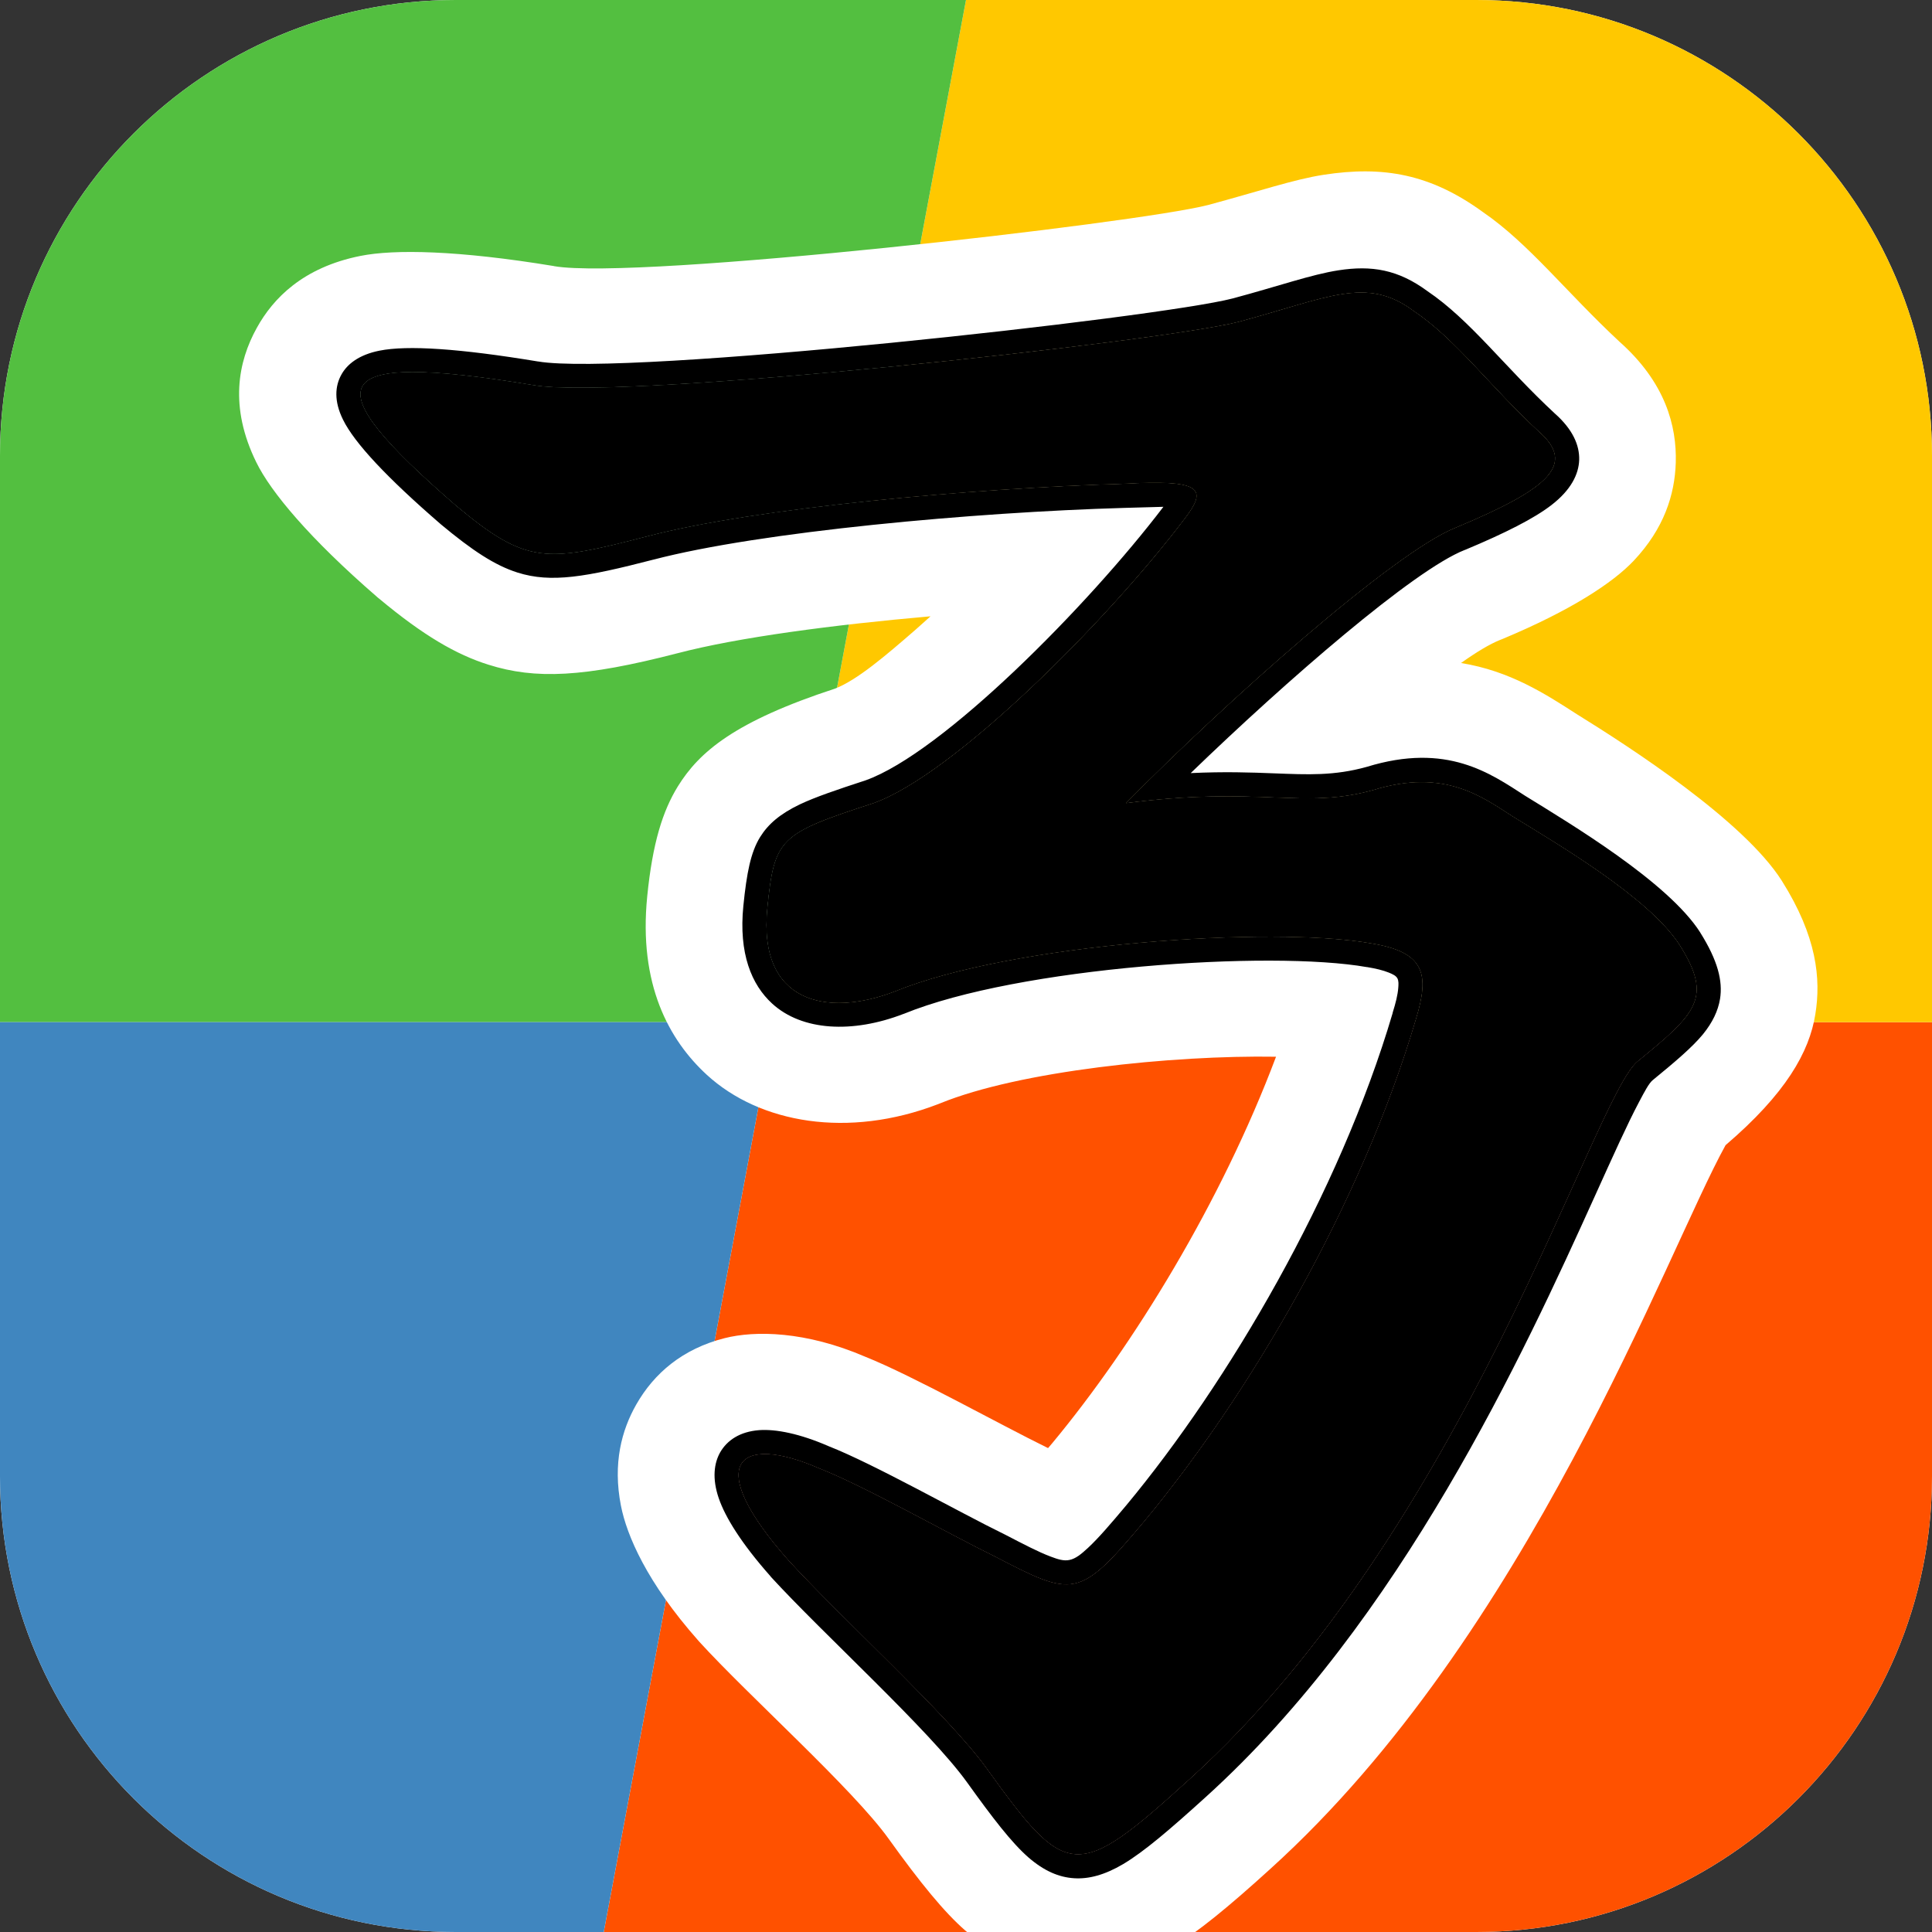 <?xml version="1.0" encoding="UTF-8" standalone="no"?>
<!DOCTYPE svg PUBLIC "-//W3C//DTD SVG 1.1//EN" "http://www.w3.org/Graphics/SVG/1.1/DTD/svg11.dtd">
<svg width="100%" height="100%" viewBox="0 0 16 16" version="1.1" xmlns="http://www.w3.org/2000/svg" xmlns:xlink="http://www.w3.org/1999/xlink" xml:space="preserve" xmlns:serif="http://www.serif.com/" style="fill-rule:evenodd;clip-rule:evenodd;stroke-linejoin:round;stroke-miterlimit:2;">
    <rect x="0" y="0" width="16" height="16" fill="#333333" stroke="none"/>
    <g id="CHT">
        <path d="M16,3.774C16,1.691 14.309,0 12.226,0L3.774,0C1.691,0 0,1.691 0,3.774L0,12.226C0,14.309 1.691,16 3.774,16L12.226,16C14.309,16 16,14.309 16,12.226L16,3.774Z" style="fill:white;"/>
        <path d="M16,8.465L6.413,8.465L5,16L12.226,16C14.309,16 16,14.309 16,12.226L16,8.465Z" style="fill:rgb(255,81,0);"/>
        <path d="M16,3.774C16,1.691 14.309,0 12.226,0L8,0L6.413,8.465L16,8.465L16,3.774Z" style="fill:rgb(255,200,0);"/>
        <path d="M0,8.465L6.413,8.465L8,0L3.774,0C1.691,0 0,1.691 0,3.774L0,8.465Z" style="fill:rgb(83,191,64);"/>
        <path d="M5,16L6.413,8.465L0,8.465L0,12.226C0,14.309 1.691,16 3.774,16L5,16Z" style="fill:rgb(64,134,191);"/>
    </g>
    <g transform="matrix(0.751,0,0,0.697,-206.162,-625.152)">
        <g id="TextElement">
            <g id="Text">
                <path d="M279.547,902.926C280.327,903.628 280.535,903.602 281.653,903.29C282.849,902.952 285.241,902.718 286.905,902.666C287.763,902.614 287.841,902.718 287.581,903.082C286.723,904.304 285.033,906.124 284.149,906.462C283.109,906.826 283.057,906.878 282.979,907.71C282.875,908.828 283.629,909.01 284.383,908.698C285.683,908.126 288.543,907.918 289.635,908.126C290.233,908.23 290.285,908.49 290.129,909.036C289.531,911.22 288.283,913.508 287.139,914.99C286.411,915.926 286.359,915.9 285.475,915.406C284.981,915.146 284.045,914.574 283.551,914.366C282.667,913.95 282.251,914.288 283.213,915.458C283.785,916.134 284.981,917.304 285.397,917.928C286.281,919.254 286.385,919.28 287.633,918.058C290.675,915.094 292.079,909.972 292.573,909.53C293.223,908.958 293.405,908.776 293.041,908.152C292.703,907.58 291.663,906.93 291.195,906.618C290.857,906.384 290.441,906.046 289.661,906.306C288.881,906.54 288.413,906.254 286.931,906.462C288.023,905.266 289.895,903.472 290.571,903.186C291.611,902.718 291.897,902.432 291.481,902.042C290.935,901.496 290.571,900.95 290.103,900.612C289.583,900.196 289.167,900.456 288.179,900.742C287.347,900.976 281.393,901.678 280.405,901.496C278.065,901.08 277.987,901.47 279.547,902.926Z" style="fill-rule:nonzero;"/>
                <path d="M284.778,904.241C284.724,904.294 284.67,904.346 284.617,904.396C284.276,904.716 283.97,904.996 283.728,905.099C282.618,905.49 282.228,905.851 281.992,906.261C281.825,906.553 281.713,906.932 281.654,907.566C281.654,907.566 281.654,907.566 281.654,907.567C281.556,908.615 281.894,909.276 282.311,909.689C282.896,910.267 283.87,910.448 284.86,910.038C284.869,910.035 284.878,910.031 284.886,910.027C285.757,909.644 287.442,909.454 288.588,909.474C287.986,911.198 287.016,912.905 286.117,914.07L286.074,914.124L286.059,914.116C285.548,913.847 284.584,913.265 284.059,913.039C283.4,912.733 282.843,912.726 282.507,912.818C282.043,912.945 281.729,913.235 281.532,913.608C281.373,913.91 281.272,914.304 281.364,914.809C281.428,915.161 281.649,915.72 282.216,916.41C282.221,916.415 282.225,916.42 282.229,916.426C282.773,917.069 283.92,918.172 284.316,918.766C284.662,919.286 284.931,919.641 285.162,919.857C285.543,920.213 285.918,920.356 286.296,920.381C286.638,920.404 287.015,920.329 287.445,920.055C287.718,919.881 288.063,919.577 288.527,919.122C291.374,916.347 292.893,911.795 293.545,910.525C294.21,909.912 294.469,909.418 294.535,908.97C294.599,908.546 294.551,908.044 294.168,907.388C294.167,907.385 294.166,907.383 294.164,907.381C293.743,906.668 292.496,905.798 291.905,905.404C291.562,905.166 291.169,904.89 290.628,904.796C290.799,904.665 290.946,904.57 291.058,904.522C291.066,904.519 291.075,904.515 291.084,904.511C291.842,904.17 292.303,903.842 292.532,903.581C292.868,903.197 292.985,902.795 292.996,902.416C293.008,901.978 292.881,901.462 292.375,900.978C291.787,900.388 291.376,899.813 290.872,899.44C290.291,898.984 289.768,898.886 289.113,898.995C288.786,899.049 288.391,899.194 287.839,899.354C287.054,899.572 281.545,900.25 280.629,900.081C280.627,900.08 280.624,900.08 280.622,900.079C279.567,899.892 278.866,899.878 278.491,899.959C277.855,900.096 277.527,900.466 277.349,900.813C277.141,901.216 277.043,901.752 277.342,902.409C277.502,902.763 277.932,903.318 278.675,904.011C278.681,904.017 278.687,904.023 278.694,904.028C279.185,904.47 279.55,904.697 279.903,904.816C280.419,904.992 280.955,904.968 281.987,904.68C281.988,904.679 281.989,904.679 281.991,904.679C282.653,904.492 283.705,904.342 284.778,904.241ZM279.547,902.926C280.327,903.628 280.535,903.602 281.653,903.29C282.849,902.952 285.241,902.718 286.905,902.666C287.763,902.614 287.841,902.718 287.581,903.082C286.723,904.304 285.033,906.124 284.149,906.462C283.109,906.826 283.057,906.878 282.979,907.71C282.875,908.828 283.629,909.01 284.383,908.698C285.683,908.126 288.543,907.918 289.635,908.126C290.233,908.23 290.285,908.49 290.129,909.036C289.531,911.22 288.283,913.508 287.139,914.99C286.411,915.926 286.359,915.9 285.475,915.406C284.981,915.146 284.045,914.574 283.551,914.366C282.667,913.95 282.251,914.288 283.213,915.458C283.785,916.134 284.981,917.304 285.397,917.928C286.281,919.254 286.385,919.28 287.633,918.058C290.675,915.094 292.079,909.972 292.573,909.53C293.223,908.958 293.405,908.776 293.041,908.152C292.703,907.58 291.663,906.93 291.195,906.618C290.857,906.384 290.441,906.046 289.661,906.306C288.881,906.54 288.413,906.254 286.931,906.462C288.023,905.266 289.895,903.472 290.571,903.186C291.611,902.718 291.897,902.432 291.481,902.042C290.935,901.496 290.571,900.95 290.103,900.612C289.583,900.196 289.167,900.456 288.179,900.742C287.347,900.976 281.393,901.678 280.405,901.496C278.065,901.08 277.987,901.47 279.547,902.926Z" style="fill:white;"/>
                <path d="M279.547,902.926C280.327,903.628 280.535,903.602 281.653,903.29C282.849,902.952 285.241,902.718 286.905,902.666C287.763,902.614 287.841,902.718 287.581,903.082C286.723,904.304 285.033,906.124 284.149,906.462C283.109,906.826 283.057,906.878 282.979,907.71C282.875,908.828 283.629,909.01 284.383,908.698C285.683,908.126 288.543,907.918 289.635,908.126C290.233,908.23 290.285,908.49 290.129,909.036C289.531,911.22 288.283,913.508 287.139,914.99C286.411,915.926 286.359,915.9 285.475,915.406C284.981,915.146 284.045,914.574 283.551,914.366C282.667,913.95 282.251,914.288 283.213,915.458C283.785,916.134 284.981,917.304 285.397,917.928C286.281,919.254 286.385,919.28 287.633,918.058C290.675,915.094 292.079,909.972 292.573,909.53C293.223,908.958 293.405,908.776 293.041,908.152C292.703,907.58 291.663,906.93 291.195,906.618C290.857,906.384 290.441,906.046 289.661,906.306C288.881,906.54 288.413,906.254 286.931,906.462C288.023,905.266 289.895,903.472 290.571,903.186C291.611,902.718 291.897,902.432 291.481,902.042C290.935,901.496 290.571,900.95 290.103,900.612C289.583,900.196 289.167,900.456 288.179,900.742C287.347,900.976 281.393,901.678 280.405,901.496C278.065,901.08 277.987,901.47 279.547,902.926Z" style="fill-rule:nonzero;"/>
                <path d="M287.346,902.94C286.511,904.121 284.91,905.864 284.062,906.19C283.738,906.304 283.507,906.389 283.338,906.475C283.119,906.588 282.988,906.709 282.898,906.865C282.795,907.046 282.751,907.288 282.714,907.681C282.714,907.681 282.714,907.681 282.714,907.681C282.661,908.249 282.805,908.619 283.031,908.842C283.362,909.169 283.919,909.198 284.478,908.966C284.48,908.965 284.482,908.965 284.484,908.964C285.747,908.408 288.527,908.207 289.589,908.409C289.59,908.409 289.591,908.409 289.593,908.409C289.689,908.426 289.768,908.447 289.831,908.474C289.876,908.494 289.911,908.511 289.927,908.544C289.941,908.575 289.939,908.612 289.936,908.655C289.93,908.74 289.907,908.838 289.874,908.951C289.874,908.953 289.874,908.954 289.874,908.955C289.286,911.101 288.059,913.349 286.935,914.806C286.762,915.028 286.63,915.194 286.515,915.309C286.438,915.386 286.378,915.438 286.311,915.453C286.247,915.468 286.183,915.446 286.1,915.412C285.967,915.358 285.807,915.268 285.598,915.151C285.596,915.15 285.594,915.149 285.592,915.148C285.094,914.886 284.153,914.312 283.653,914.101C283.338,913.953 283.072,913.896 282.886,913.911C282.675,913.929 282.535,914.031 282.458,914.175C282.392,914.301 282.367,914.483 282.443,914.721C282.515,914.947 282.693,915.258 283.014,915.648C283.015,915.649 283.015,915.65 283.016,915.652C283.583,916.321 284.769,917.478 285.181,918.096C285.462,918.518 285.672,918.813 285.859,918.989C286.03,919.148 286.193,919.224 286.362,919.235C286.524,919.246 286.699,919.196 286.902,919.067C287.133,918.919 287.419,918.655 287.812,918.271C289.971,916.167 291.321,912.995 292.106,911.125C292.302,910.658 292.462,910.274 292.59,910.014C292.654,909.884 292.699,909.79 292.743,909.751C292.994,909.53 293.178,909.361 293.296,909.207C293.402,909.066 293.462,908.93 293.484,908.788C293.516,908.574 293.459,908.33 293.266,907.999C293.266,907.999 293.266,907.998 293.266,907.998C292.911,907.398 291.83,906.703 291.337,906.375C290.952,906.108 290.475,905.736 289.588,906.03C289.228,906.138 288.939,906.122 288.569,906.107C288.312,906.096 288.018,906.085 287.647,906.104C288.707,905 290.107,903.691 290.668,903.453C290.67,903.453 290.672,903.452 290.674,903.451C291.118,903.251 291.432,903.079 291.623,902.921C291.84,902.741 291.926,902.554 291.931,902.381C291.935,902.209 291.861,902.02 291.661,901.83C291.106,901.275 290.732,900.723 290.257,900.377C289.933,900.12 289.641,900.069 289.276,900.13C288.976,900.18 288.617,900.318 288.111,900.464C287.288,900.695 281.423,901.392 280.45,901.213C280.449,901.213 280.449,901.213 280.448,901.213C279.582,901.059 279.009,901.018 278.7,901.085C278.473,901.134 278.344,901.246 278.281,901.37C278.211,901.505 278.198,901.684 278.299,901.904C278.425,902.182 278.787,902.597 279.373,903.143C279.374,903.144 279.375,903.145 279.376,903.146C279.724,903.459 279.974,903.636 280.223,903.721C280.595,903.848 280.977,903.775 281.72,903.568C281.72,903.568 281.72,903.568 281.721,903.568C282.903,903.234 285.268,903.004 286.913,902.953L287.346,902.94ZM279.547,902.926C280.327,903.628 280.535,903.602 281.653,903.29C282.849,902.952 285.241,902.718 286.905,902.666C287.763,902.614 287.841,902.718 287.581,903.082C286.723,904.304 285.033,906.124 284.149,906.462C283.109,906.826 283.057,906.878 282.979,907.71C282.875,908.828 283.629,909.01 284.383,908.698C285.683,908.126 288.543,907.918 289.635,908.126C290.233,908.23 290.285,908.49 290.129,909.036C289.531,911.22 288.283,913.508 287.139,914.99C286.411,915.926 286.359,915.9 285.475,915.406C284.981,915.146 284.045,914.574 283.551,914.366C282.667,913.95 282.251,914.288 283.213,915.458C283.785,916.134 284.981,917.304 285.397,917.928C286.281,919.254 286.385,919.28 287.633,918.058C290.675,915.094 292.079,909.972 292.573,909.53C293.223,908.958 293.405,908.776 293.041,908.152C292.703,907.58 291.663,906.93 291.195,906.618C290.857,906.384 290.441,906.046 289.661,906.306C288.881,906.54 288.413,906.254 286.931,906.462C288.023,905.266 289.895,903.472 290.571,903.186C291.611,902.718 291.897,902.432 291.481,902.042C290.935,901.496 290.571,900.95 290.103,900.612C289.583,900.196 289.167,900.456 288.179,900.742C287.347,900.976 281.393,901.678 280.405,901.496C278.065,901.08 277.987,901.47 279.547,902.926Z"/>
            </g>
        </g>
    </g>
</svg>
